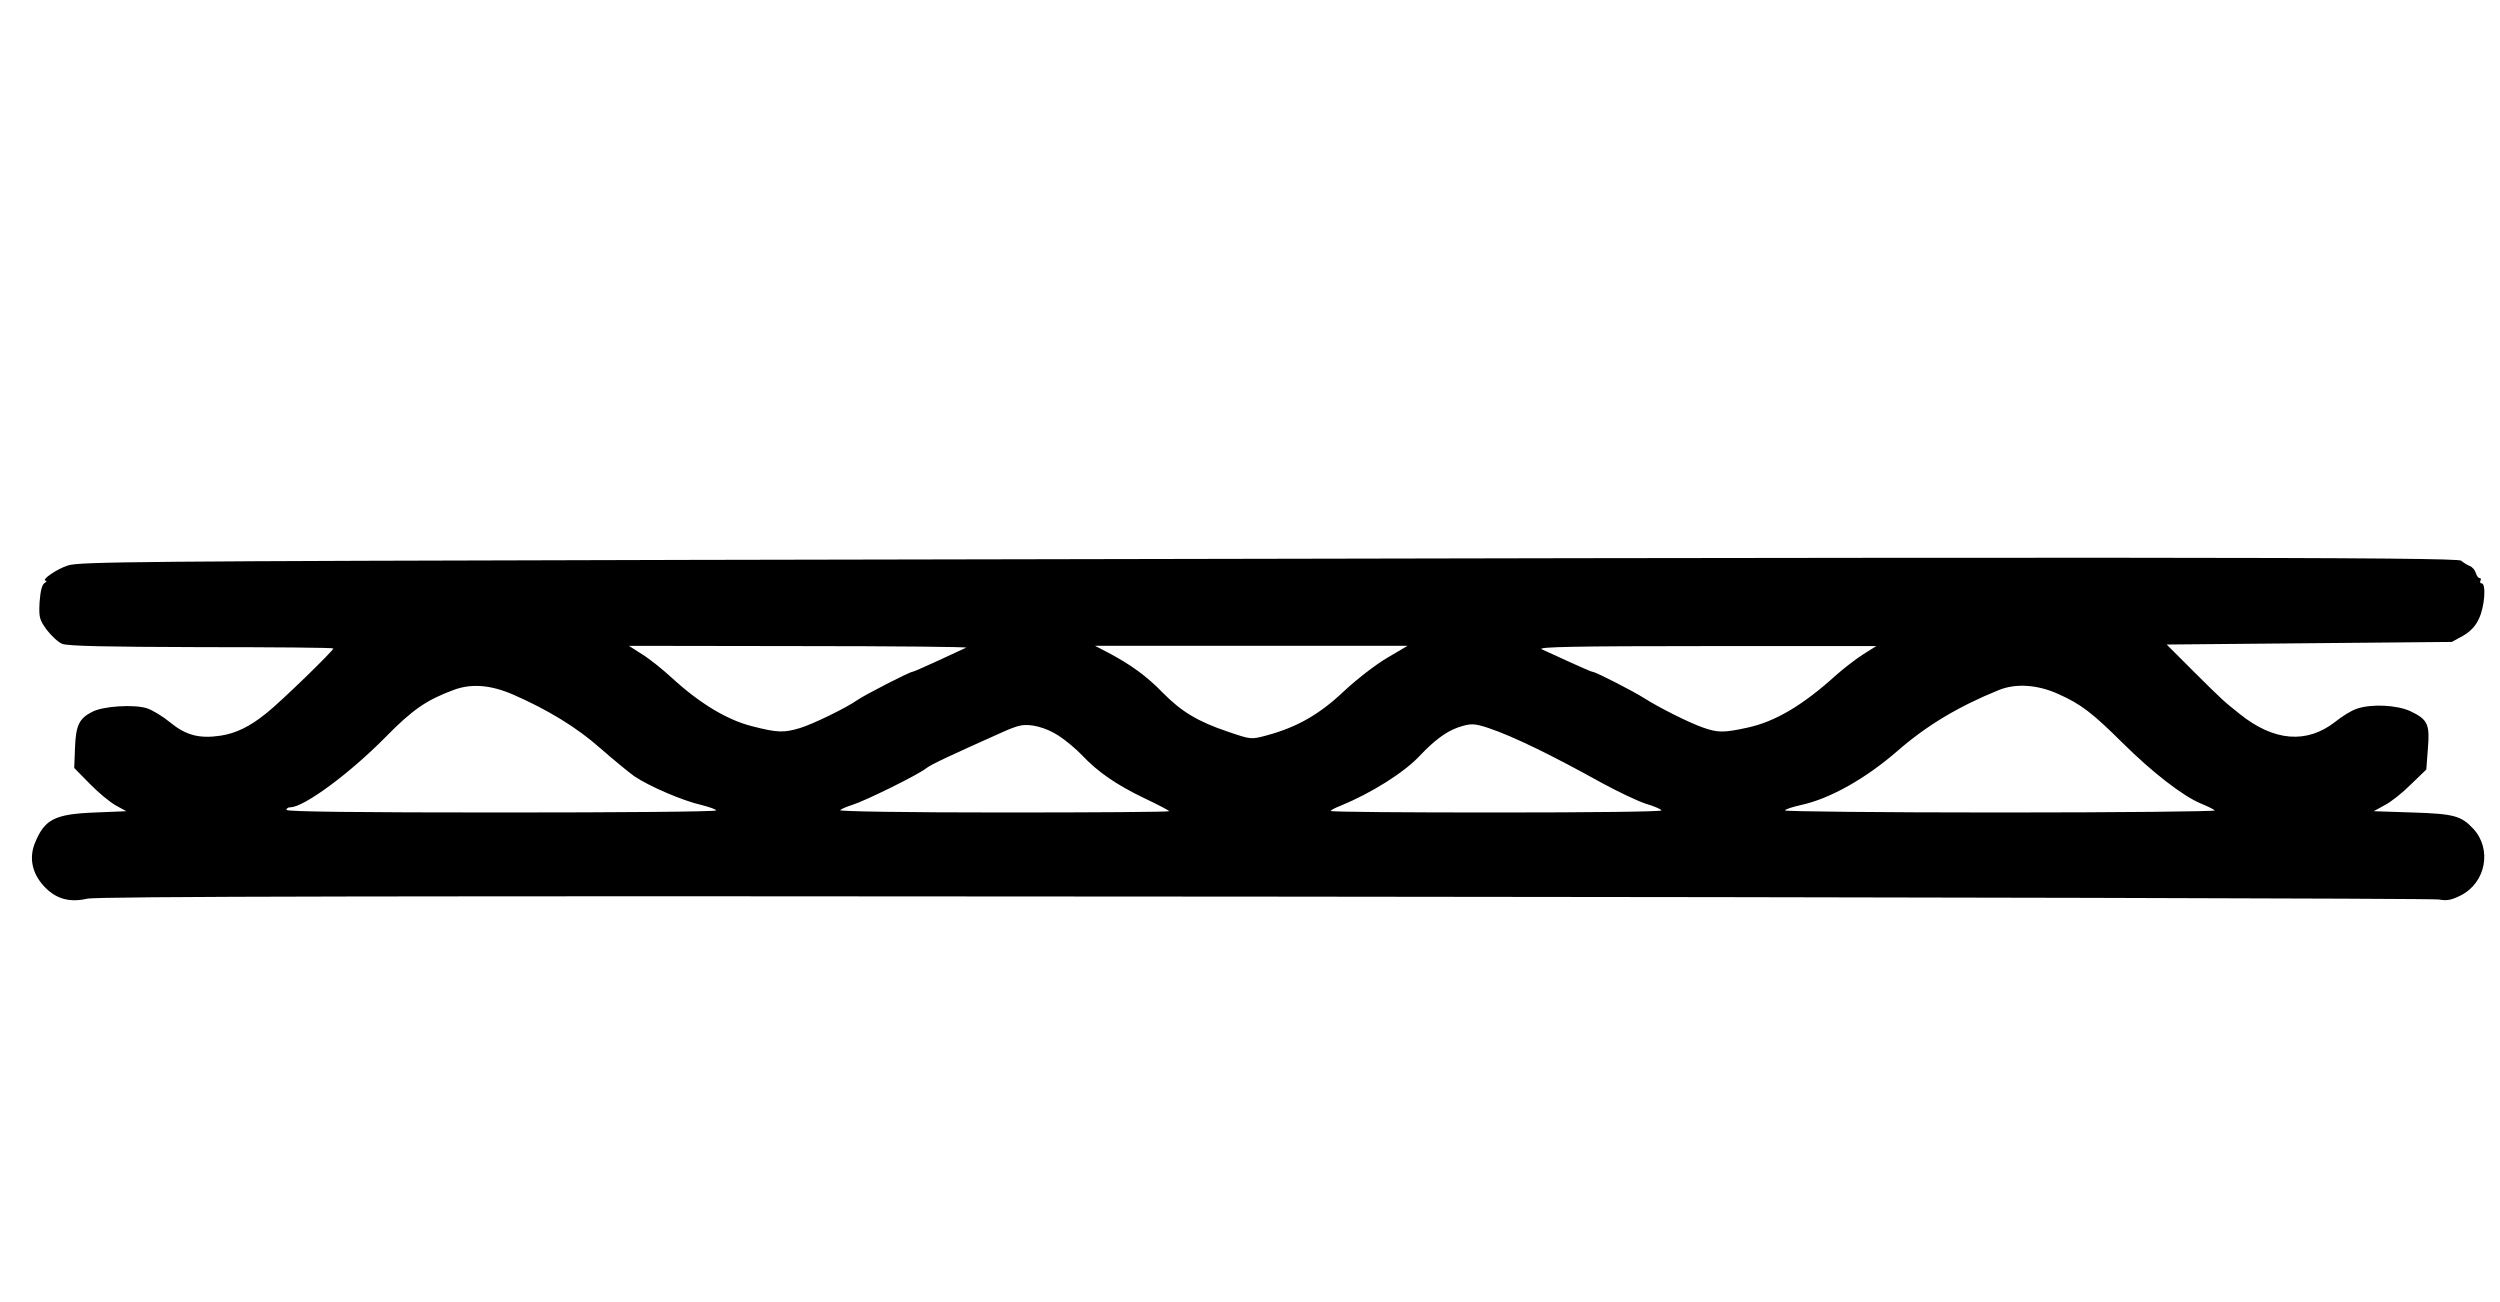 <?xml version="1.0" ?>
<svg height="500.0" viewBox="0 0 960.0 500.0" width="960.0" xmlns="http://www.w3.org/2000/svg">
  <path d="M265.5,215c-211.4,0.5 -234.5,0.7 -239.3,2.1 -4.5,1.4 -10.9,5.9 -8.5,5.9 0.4,0 0.1,0.4 -0.6,0.9 -1,0.6 -1.6,3.2 -1.9,7.3 -0.3,5.8 -0.1,6.7 2.7,10.6 1.8,2.3 4.4,4.8 5.9,5.4 1.9,0.9 17,1.2 53.4,1.3 28,0 50.8,0.2 50.8,0.5 0,0.9 -20.1,20.4 -25.5,24.7 -6.5,5.3 -11.9,7.9 -17.8,8.8 -8,1.2 -13.2,-0.1 -19.1,-4.9 -2.9,-2.4 -7,-4.9 -9.1,-5.6 -4.9,-1.6 -17,-0.9 -21.2,1.4 -4.9,2.5 -6.2,5.2 -6.5,13.8l-0.3,7.7 6,6.1c3.3,3.4 7.8,7.1 10,8.3l4,2.2 -12,0.5c-15.5,0.6 -19.3,2.6 -23,11.5 -2.4,5.7 -1.3,11.6 3.2,16.6 4.5,5 9.8,6.6 16.8,5 3.7,-0.9 116.8,-1.1 452,-0.8 245.9,0.2 448.8,0.7 451,1.1 3.2,0.6 4.9,0.2 8.5,-1.6 9.6,-4.9 12,-17.8 4.7,-25.6 -4.6,-4.9 -7.3,-5.7 -23.2,-6.2l-15,-0.5 4.2,-2.3c2.4,-1.2 6.9,-4.8 10.1,-8l5.9,-5.7 0.6,-7.9c0.8,-9.5 0,-11.3 -6.7,-14.5 -5.2,-2.4 -15.1,-2.9 -20.7,-0.9 -1.9,0.6 -5.6,2.9 -8.2,5 -10.9,8.5 -23.5,7.5 -36.6,-3 -6.4,-5.1 -6.4,-5.1 -17.9,-16.5l-10.2,-10.2 54.7,-0.5 54.8,-0.5 4.2,-2.3c2.8,-1.6 4.9,-3.7 6.2,-6.6 2.2,-4.5 2.9,-13.6 1,-13.6 -0.5,0 -0.7,-0.5 -0.4,-1 0.3,-0.6 0.2,-1 -0.3,-1 -0.5,0 -1.2,-0.9 -1.5,-2 -0.3,-1.1 -1.3,-2.3 -2.4,-2.7 -1,-0.4 -2.4,-1.3 -3.2,-2 -1.4,-1.4 -124.9,-1.5 -679.6,-0.3zM371,248.7c-0.8,0.4 -5.7,2.6 -10.8,5 -5,2.3 -9.5,4.3 -9.9,4.3 -1,0 -18.4,8.9 -21.2,10.9 -4.1,2.9 -17,9.2 -22,10.7 -6.1,1.8 -8.4,1.8 -18.2,-0.7 -9.6,-2.4 -20.1,-8.7 -30.9,-18.6 -3.6,-3.3 -8.7,-7.4 -11.5,-9.1l-5,-3.2 65.5,0.1c36,0 64.8,0.3 64,0.6zM532.7,252.6c-4.3,2.5 -11.8,8.3 -16.6,12.8 -9.4,8.9 -17.9,13.8 -29.7,17 -6,1.6 -6,1.6 -14.8,-1.4 -11.6,-3.9 -17.9,-7.7 -25.1,-15 -6.2,-6.4 -12.3,-10.8 -21,-15.4l-5,-2.6 60,0 60,0 -7.8,4.6zM715.4,251.3c-2.8,1.8 -7.6,5.5 -10.5,8.1 -12.6,11.4 -23.2,17.7 -33.8,20 -9.1,2 -11.4,2 -17.1,0 -5.2,-1.8 -16.4,-7.4 -22.3,-11.1 -4.5,-2.9 -19,-10.3 -20.1,-10.3 -0.4,0 -4.3,-1.7 -8.9,-3.8 -4.5,-2.1 -9.3,-4.3 -10.7,-4.9 -1.9,-0.9 13.8,-1.2 63,-1.2l65.5,0 -5.1,3.2zM197,266.7c13.3,5.8 24.6,12.7 33.5,20.6 5,4.4 10.9,9.2 13.1,10.8 5.6,3.8 18.6,9.4 25.7,11 3.1,0.8 5.7,1.7 5.7,2.1 0,0.5 -37.1,0.8 -82.5,0.8 -54.3,0 -82.5,-0.3 -82.5,-1 0,-0.6 0.7,-1 1.5,-1 5.2,0 22.8,-13 36.5,-26.9 10.5,-10.7 15.8,-14.3 26.3,-18.2 6.8,-2.5 14.1,-1.9 22.7,1.8zM790.4,266.5c8.7,3.9 13,7.2 24.6,18.7 11.5,11.4 23,20.3 30,23.3 2.5,1 4.9,2.2 5.5,2.7 0.5,0.4 -36.6,0.8 -82.4,0.8 -45.8,0 -83,-0.4 -82.7,-0.8 0.3,-0.5 3.1,-1.4 6.3,-2.1 11,-2.4 24.7,-10.1 37,-20.8 11.1,-9.7 23.5,-17.1 38.8,-23.3 6.6,-2.7 14.9,-2.1 22.9,1.5zM406.5,282.5c2.8,1.8 6.8,5.2 9,7.5 6.1,6.5 13.3,11.4 23.9,16.5 5.3,2.5 9.6,4.8 9.6,5 0,0.3 -28.7,0.5 -63.7,0.5 -36.7,0 -63.3,-0.4 -62.7,-0.9 0.5,-0.5 2.7,-1.4 4.9,-2.1 4.8,-1.5 25.1,-11.5 28.2,-14 1.9,-1.5 9,-4.8 29.8,-14.1 2.2,-1 4.9,-2 6,-2.2 3.9,-1 10.1,0.6 15,3.8zM571.7,279.6c9.5,3.2 24.4,10.5 43.5,21.1 5.9,3.2 13.4,6.8 16.7,7.9 3.4,1 6.1,2.2 6.1,2.6 0,0.5 -28.6,0.8 -63.5,0.8 -34.9,0 -63.5,-0.2 -63.5,-0.6 0,-0.3 1.7,-1.2 3.8,-2 11.9,-4.9 24.5,-12.8 30.6,-19.4 5.2,-5.5 9.8,-9 14.3,-10.6 5,-1.7 6.3,-1.7 12,0.2z" fill="#000"/>
</svg>

